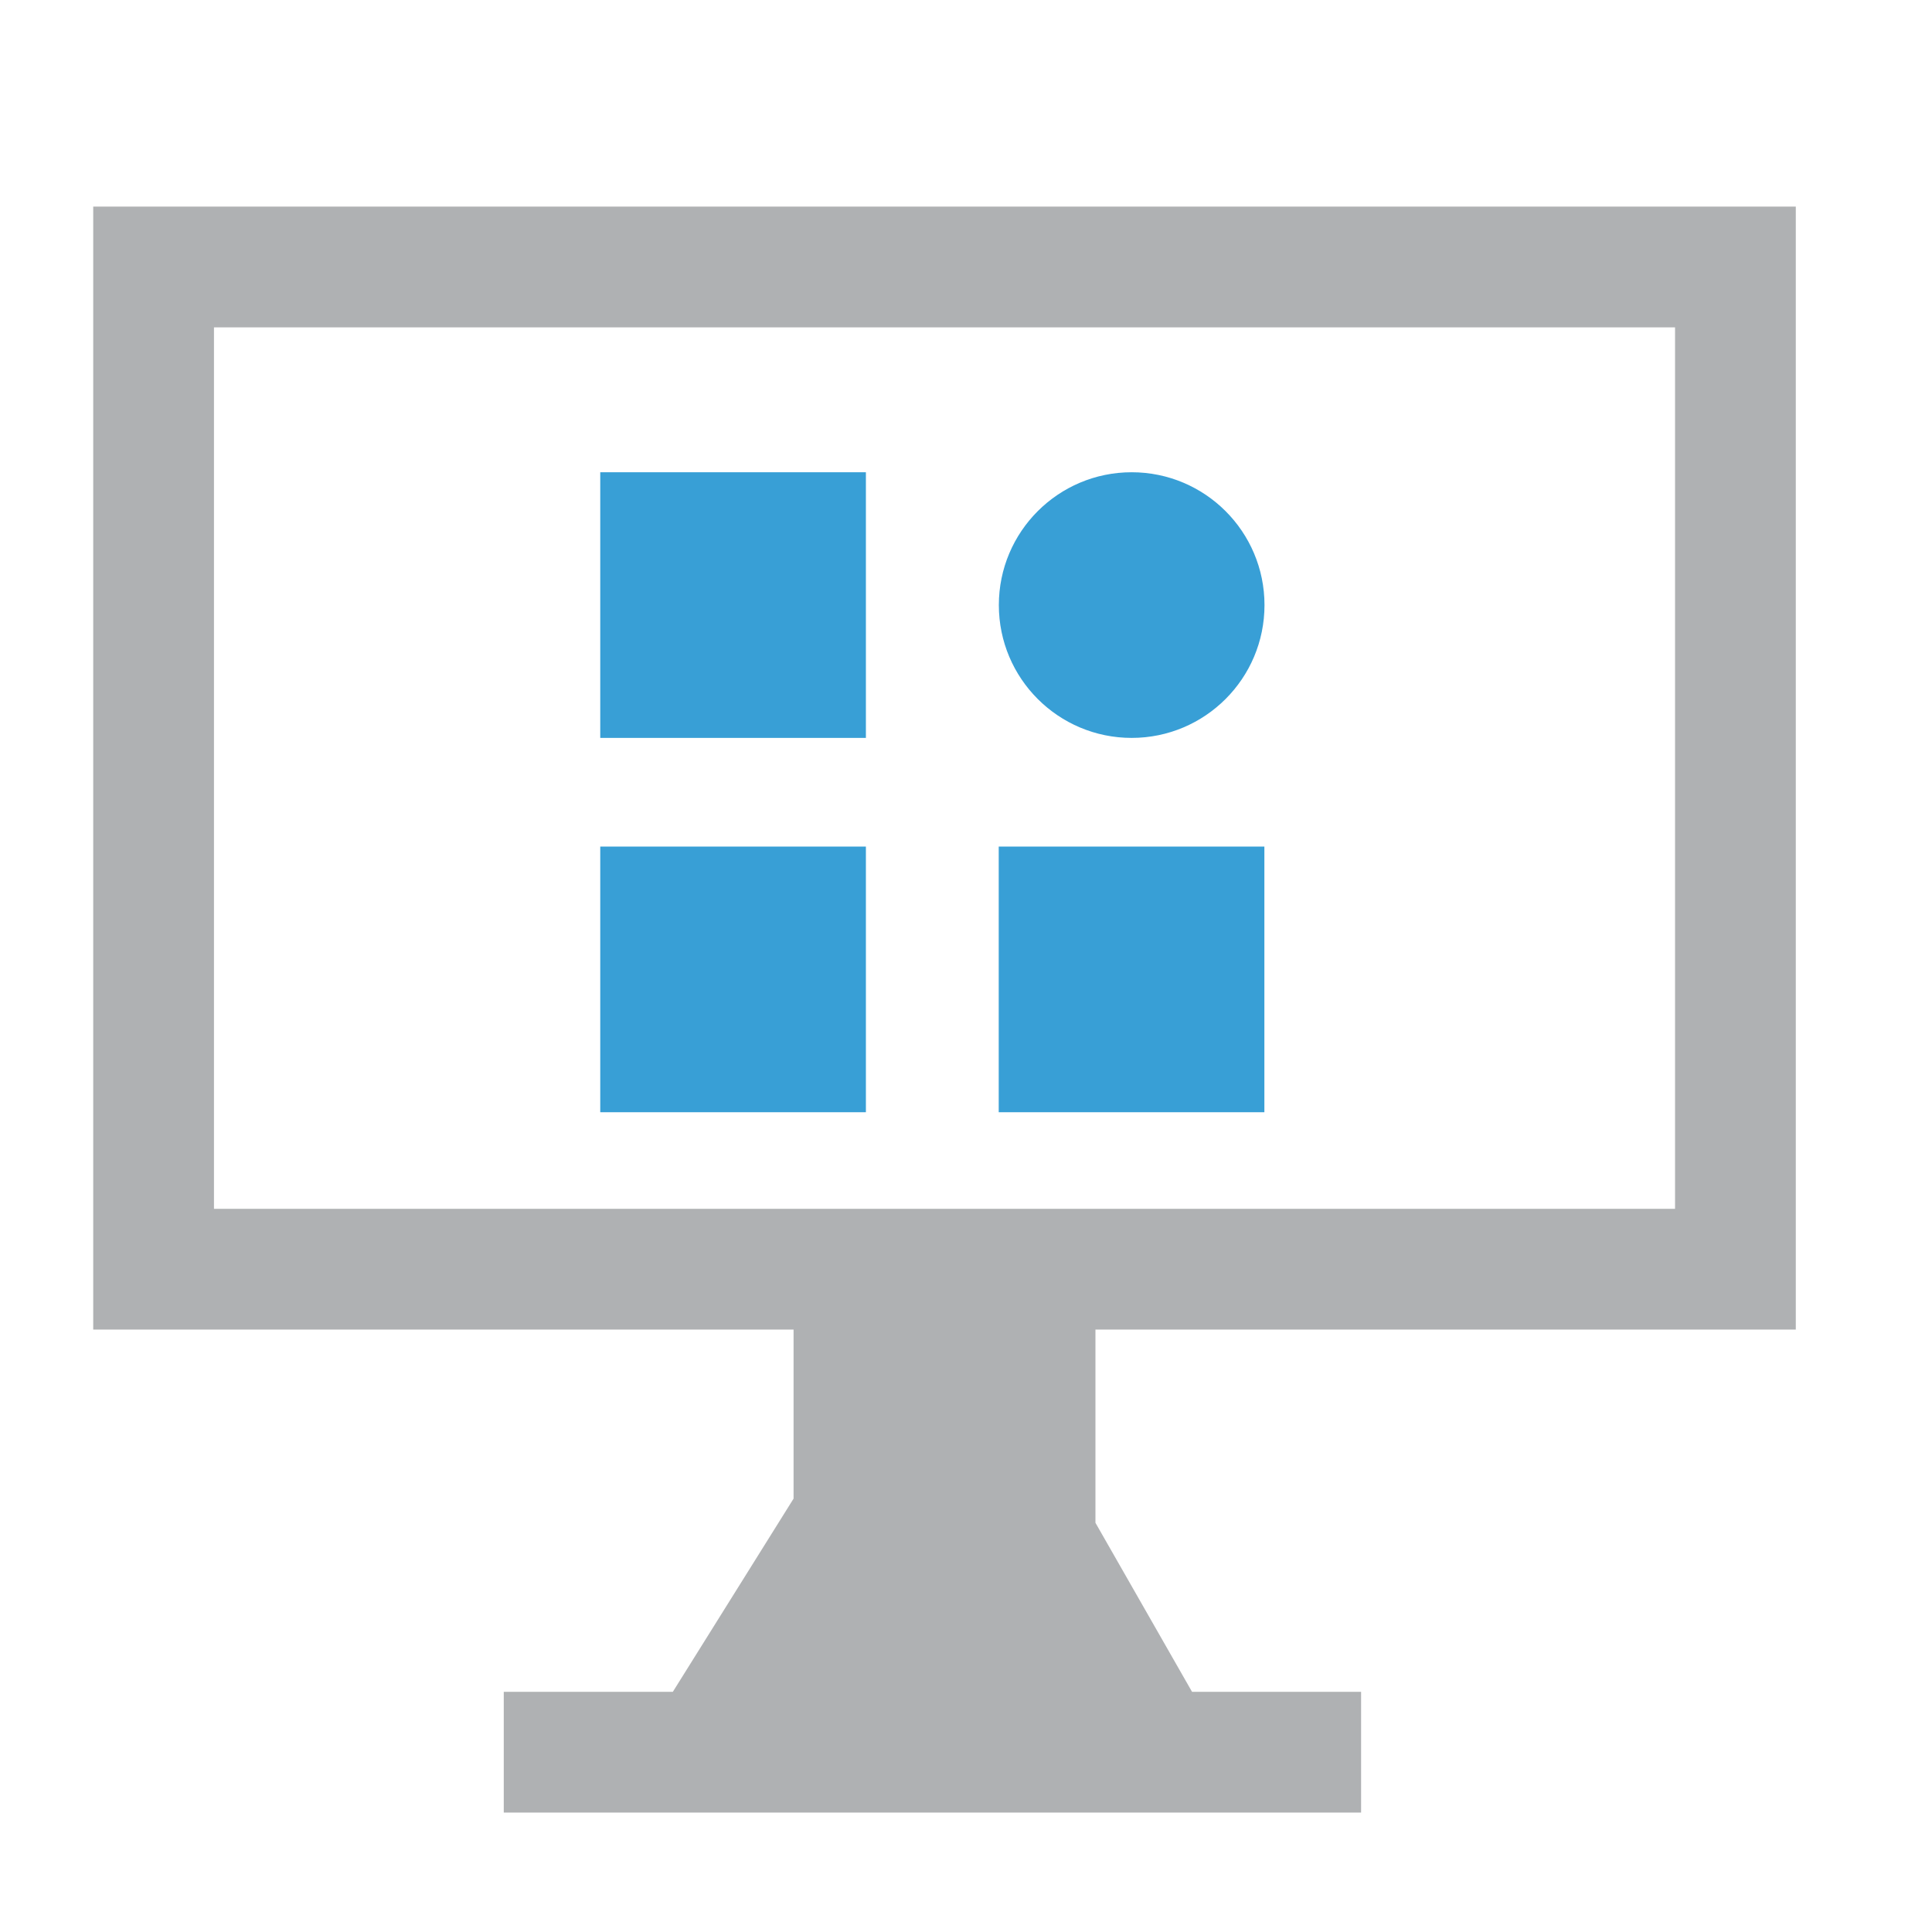 <?xml version="1.0" encoding="utf-8"?>
<svg id="Layer_1" data-name="Layer 1" width="16" height="16" viewBox="0 0 16 16" xmlns="http://www.w3.org/2000/svg">
  <style type="text/css">
	.st0{fill:#AFB1B3;}
	.st1{fill:#389FD6;}
</style>
  <path class="st0" d="M 14.872 11.011 L 14.872 1.711 L 0.772 1.711 L 0.772 11.011 L 6.572 11.011 L 6.572 12.411 L 5.572 14.011 L 4.172 14.011 L 4.172 15.011 L 11.272 15.011 L 11.272 14.011 L 9.872 14.011 L 9.072 12.611 L 9.072 11.011 L 14.872 11.011 Z M 1.772 2.711 L 13.872 2.711 L 13.872 10.011 L 1.772 10.011 L 1.772 2.711 Z"/>
  <g transform="matrix(1, 0, 0, 1, -0.229, 0.011)">
    <rect x="5.2" y="3.9" class="st1" width="2.2" height="2.2"/>
    <rect x="5.2" y="7" class="st1" width="2.2" height="2.2"/>
    <rect x="8.5" y="7" class="st1" width="2.2" height="2.2"/>
  </g>
  <circle class="st1" cx="9.372" cy="5.011" r="1.1"/>
</svg>